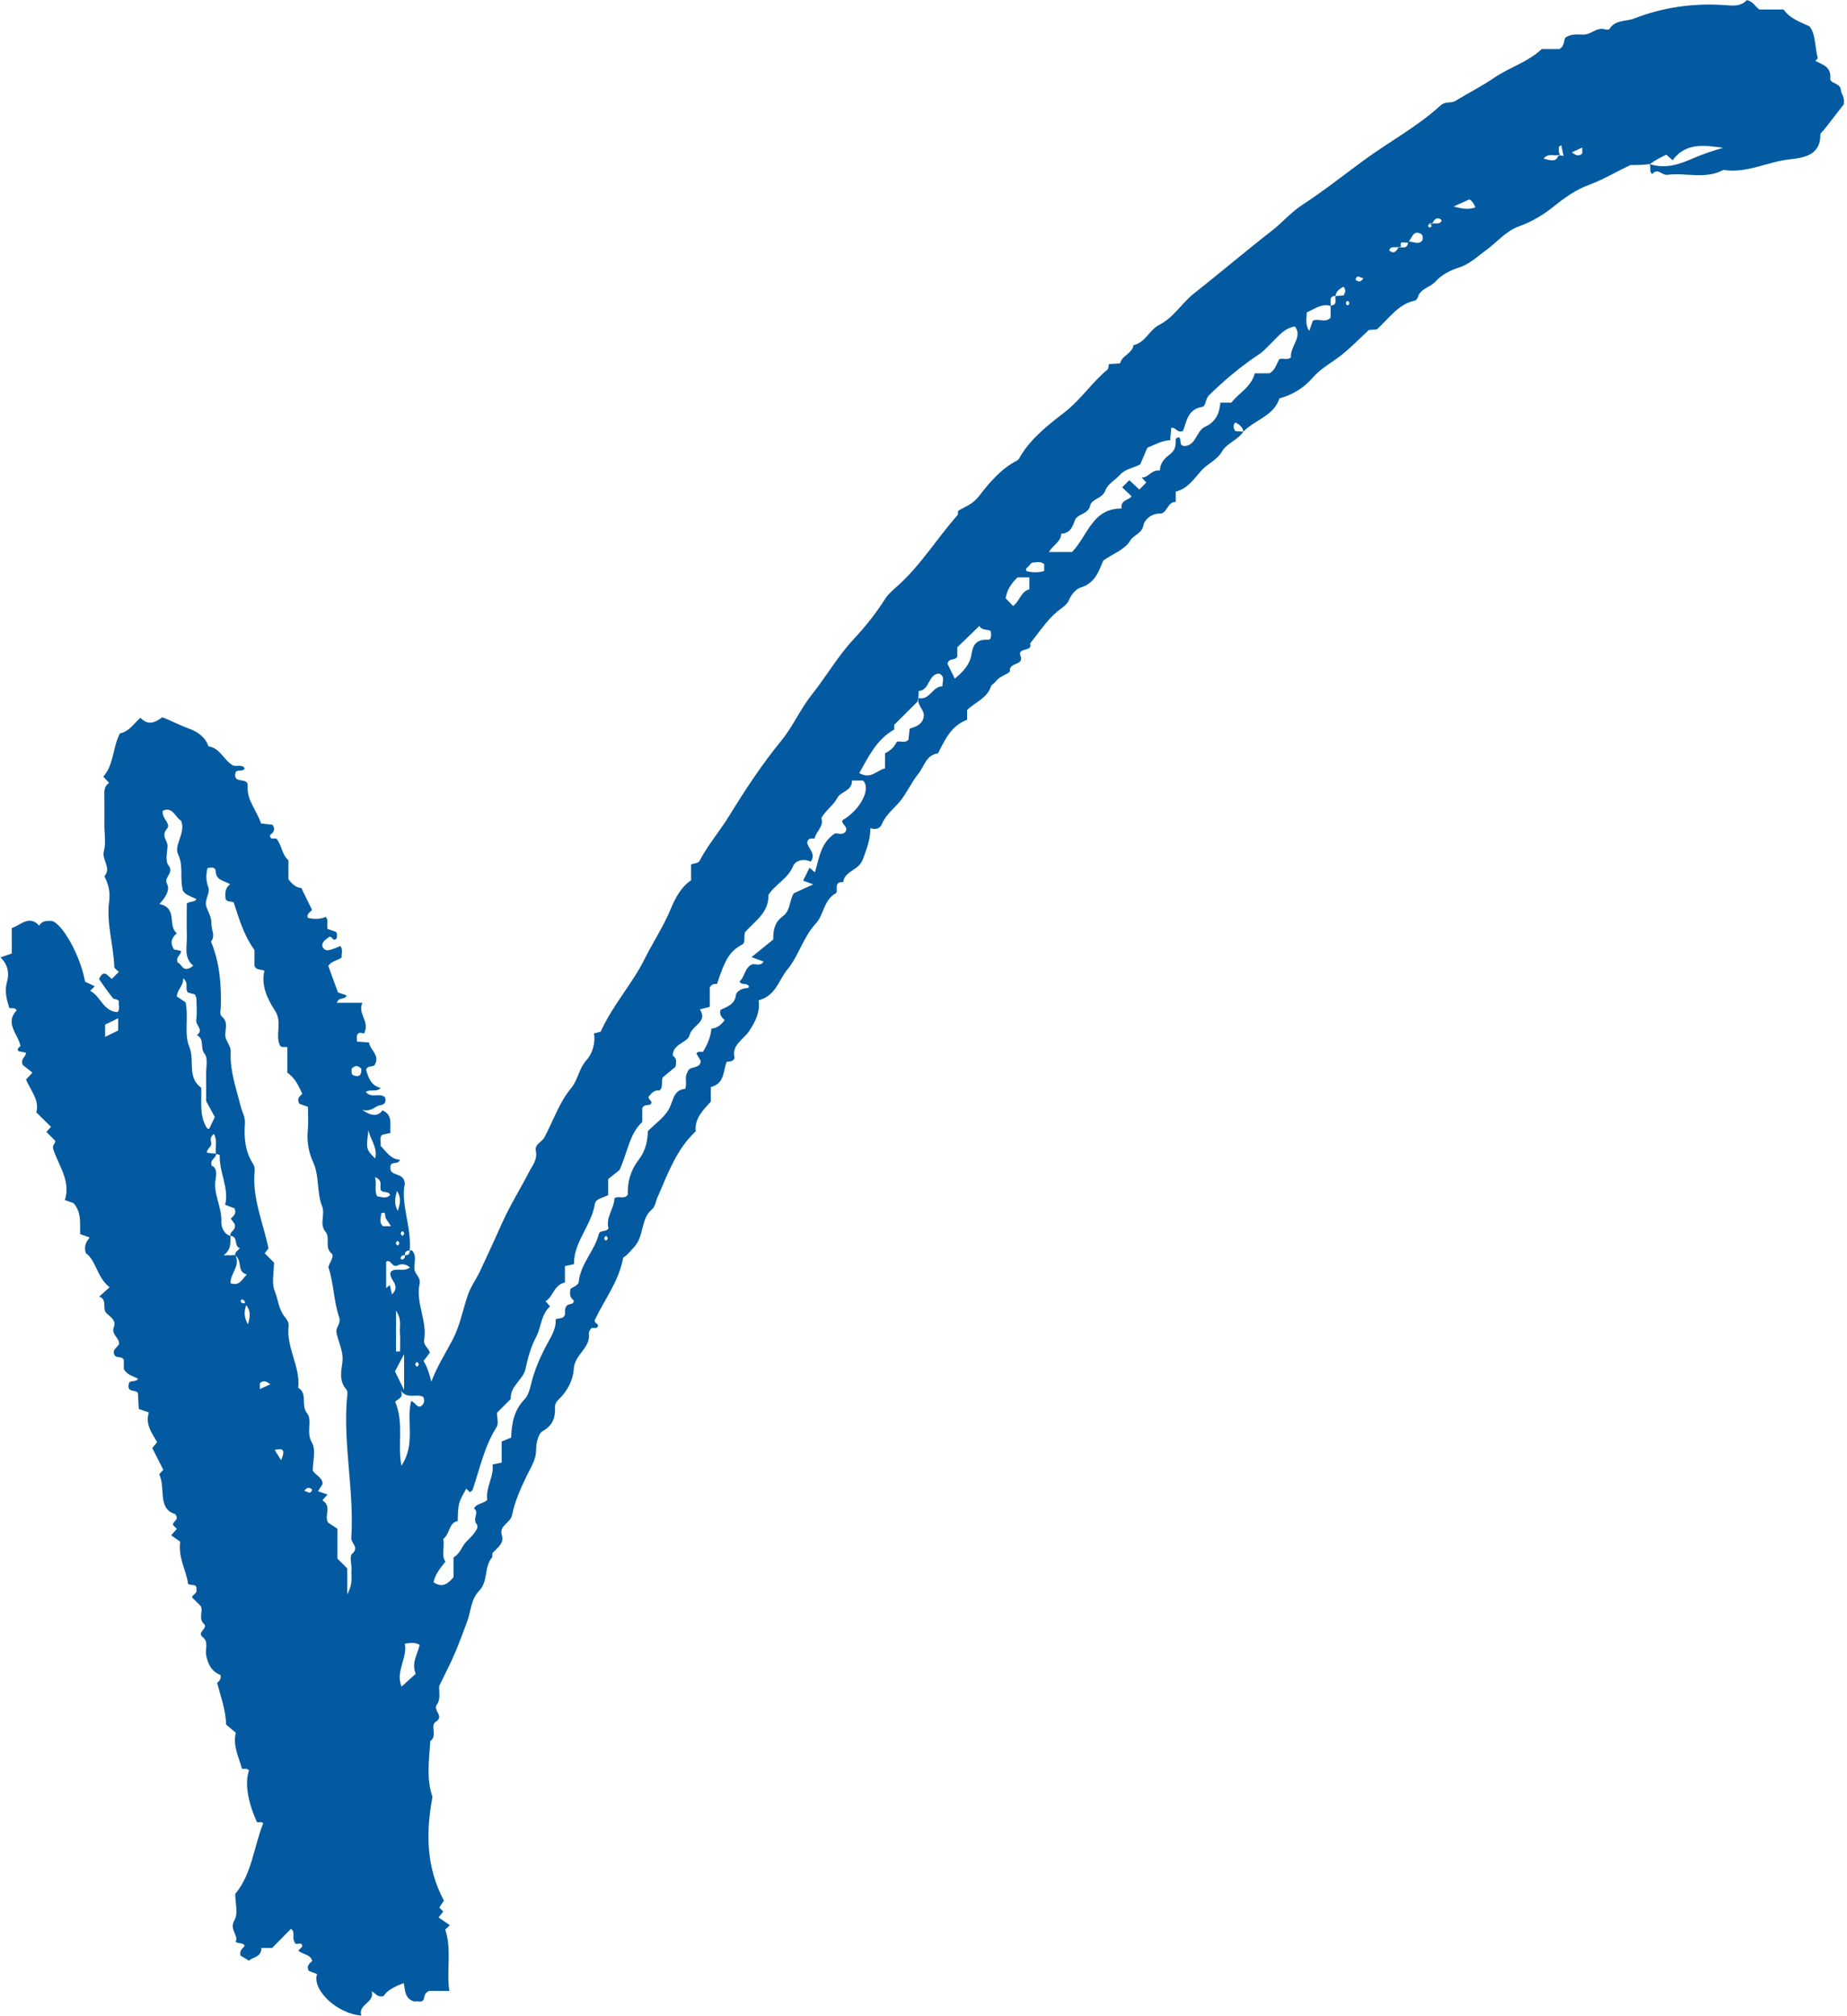 <?xml version="1.0" encoding="UTF-8"?>
<svg width="568px" height="620px" viewBox="0 0 568 620" version="1.1" xmlns="http://www.w3.org/2000/svg" xmlns:xlink="http://www.w3.org/1999/xlink">
    <!-- Generator: Sketch 54.1 (76490) - https://sketchapp.com -->
    <title>Shape</title>
    <desc>Created with Sketch.</desc>
    <g id="Page-1" stroke="none" stroke-width="1" fill="none" fill-rule="evenodd">
        <g id="tik-icon" fill="#035AA0" fill-rule="nonzero">
            <path d="M126,384.582 C126.248,384.582 126.615,384.474 126.727,384.598 C128.263,386.29 127.308,388.349 127.438,390.233 C127.555,391.952 129.472,392.813 129.038,394.836 C127.779,400.69 131.423,406.216 130.434,412.069 C130.14,413.8 131.804,414.511 132.198,416.018 L130.246,418.579 C131.415,420.393 132.055,422.601 132.64,424.957 C134.387,420.245 137.038,416.179 139.26,411.897 C141.455,407.668 142.338,402.768 143.908,398.201 C144.806,395.593 146.506,393.345 147.678,390.842 C150.013,385.853 152.307,380.845 154.56,375.818 C156.888,370.628 160.004,365.667 162.645,360.541 C163.691,358.511 165.355,356.631 164.788,353.967 C164.344,351.879 166.628,351.276 167.392,349.851 C170.109,344.783 171.984,339.052 175.577,334.739 C177.827,332.039 177.975,328.673 180.353,326.071 C182.077,324.184 183.212,320.823 182.655,317.835 L184.711,317.306 C188.433,309.095 194.405,302.624 198.214,294.98 C200.786,289.82 204.001,284.996 206.205,279.691 C207.696,276.101 209.429,272.847 212.525,270.729 L212.525,265.842 C213.416,265.525 214.753,265.465 215.065,264.869 C217.681,259.866 221.384,255.587 224.306,250.821 C229.228,242.794 234.392,234.986 240.358,227.681 C243.901,223.344 246.109,218.082 249.643,213.649 C254.066,208.101 257.59,201.877 262.477,196.634 C266.037,192.816 269.323,188.741 272.131,184.287 C273.161,182.653 274.757,181.34 276.219,180.02 C283.259,173.668 288.188,165.537 294.408,158.496 C294.67,158.2 294.566,157.58 294.634,157.112 C296.852,155.791 299.112,155.105 301.01,152.649 C304.219,148.496 307.77,144.223 312.688,141.683 C313.382,141.324 313.52,140.759 313.88,140.17 C317.232,134.69 322.303,130.716 327.224,126.926 C332.316,123.003 335.763,117.648 340.616,113.623 C340.9,113.387 340.847,112.744 341.02,111.983 L344.457,111.767 C345.004,109.29 348.208,108.763 348.579,106.157 C352.241,105.361 353.504,101.429 356.44,99.946 C360.945,97.67 363.34,93.302 367.137,90.297 C375.2,83.915 383.05,77.254 391.173,70.926 C394.389,68.421 397.01,65.274 400.536,62.98 C407.054,58.737 413.169,53.87 419.454,49.268 C427.234,43.57 435.829,38.989 442.971,32.457 C444.553,31.01 446.195,31.896 447.638,31.006 C451.578,28.574 455.747,26.49 459.558,23.878 C464.172,20.717 469.758,19.184 474.106,15.091 L479.523,15.091 C481.408,14.228 480.676,11.787 481.698,11.373 C484.254,9.949 486.324,11.005 488.146,10.461 C489.922,9.931 491.399,8.419 493.508,9.008 C493.956,9.133 494.779,9.175 494.922,8.943 C496.732,5.999 499.96,6.689 502.547,5.688 C511.405,2.26 520.457,0.955 529.884,1.54 C532.475,1.701 535.252,2.212 537.169,0.031 C539.049,0.385 539.679,1.892 541.011,2.916 L548.518,2.916 C550.216,5.483 553.062,6.557 556.445,8.092 C558.333,10.301 558.069,14.079 559.004,17.935 L558.269,18.741 C560.534,19.901 563.212,20.5 562.858,24.198 C562.71,25.753 566.082,25.384 566.154,27.918 C566.177,28.737 567.392,29.84 567.005,32.092 L561.053,39.762 C560.616,40.325 559.8,40.894 559.805,41.454 C559.869,48.009 554.233,48.57 550.325,49.008 C543.473,49.774 537.096,53.409 529.993,52.246 C524.463,55.29 518.468,53.009 512.744,53.77 C511.147,53.982 509.749,51.477 508.104,53.53 C507.105,52.757 507.771,51.674 507.353,50.462 C512.047,52.046 516.477,50.504 520.189,48.893 C523.354,47.523 526.61,46.376 529.935,45.46 C524.203,44.696 518.46,43.734 514.363,49.294 L512.435,47.56 C510.848,48.34 509.2,49.152 507.352,50.464 C505.348,50.757 503.12,50.757 501.427,50.757 C496.842,52.906 492.968,55.288 488.568,56.886 C484.731,58.28 481.16,60.801 477.943,63.405 C474.615,66.098 471.099,68.175 467.115,69.623 C463.016,71.113 460.282,74.589 456.863,77.062 C454.191,78.995 451.927,81.253 448.594,82.311 C446.018,83.129 443.267,84.545 441.527,86.517 C439.842,88.427 436.794,88.682 436.005,91.461 C435.893,91.854 435.475,92.375 435.118,92.45 C429.995,93.53 427.297,97.789 423.439,101.297 L420.97,101.486 C418.182,104.059 415.485,106.85 412.472,109.244 C409.501,111.606 406.18,113.247 403.518,116.339 C401.165,119.072 397.557,121.492 393.462,122.512 C391.776,127.894 385.941,129.095 382.374,132.748 C382.149,131.282 381.092,130.567 379.934,129.919 C379.146,130.672 379.206,131.484 379.878,132.591 C380.606,132.644 381.485,132.708 382.373,132.748 C380.694,135.314 377.281,136.322 375.878,138.747 C374.238,141.583 371.349,142.562 369.383,144.798 C367.196,147.284 365.236,150.291 361.579,151.214 L361.579,154.36 C358.941,154.26 359.005,157.991 356.691,157.96 C353.904,157.923 351.916,160.021 351.651,161.503 C351.171,164.188 348.619,164.424 347.496,166.371 C346.023,168.924 342.407,170.243 339.3,172.376 C337.957,175.431 336.916,179.344 332.301,180.712 C330.872,181.136 329.455,182.891 328.817,184.373 C327.999,186.281 326.539,186.903 325.144,188.067 C321.892,190.781 319.515,194.544 316.783,197.881 C317.704,200.646 312.755,198.969 313.824,201.724 C315.008,204.77 310.348,203.554 310.564,206.349 C310.626,207.138 307.399,207.88 306.267,209.525 C305.852,210.129 304.962,210.5 304.748,211.133 C303.51,214.81 299.844,215.97 297.412,218.364 L297.412,221.372 C292.527,223.173 290.587,227.514 288.462,231.697 C284.772,232.177 284.226,235.776 282.393,238.021 C280.343,240.53 279.003,243.611 277.003,246.17 C275.094,248.613 272.441,250.423 271.198,253.47 C270.767,254.525 269.642,255.379 267.669,254.707 C267.661,258.297 266.454,261.262 265.341,264.309 C264.071,267.785 259.751,267.774 259.301,271.322 C256.129,270.994 257.91,274.233 257.082,274.691 C253.258,276.809 253.366,281.362 250.937,283.97 C246.961,288.236 245.654,293.959 242.115,298.211 C239.507,301.346 238.632,306.239 233.294,307.656 C233.816,311.022 232.398,314.128 230.376,317.127 C228.6,319.76 224.874,321.419 225.913,325.366 C225.404,326.684 224.297,326.396 223.461,326.58 C222.357,329.479 222.849,333.267 218.597,334.327 L218.597,338.791 C216.281,341.393 213.55,343.905 213.94,347.964 C207.933,353.524 205.342,361.149 202.148,368.361 C201.592,369.616 201.556,371.09 200.36,372.09 C198.641,373.526 198.104,375.649 197.592,377.636 C196.505,381.849 196.37,382.322 192.632,386.072 C192.312,386.393 191.676,386.609 191.615,386.95 C190.36,393.953 185.991,399.532 183.031,405.749 C182.42,407.032 184.215,406.934 183.868,407.977 C183.449,408.701 182.632,408.352 181.935,408.432 C181.671,408.808 181.295,409.154 181.173,409.574 C181.041,410.033 181.164,410.56 181.14,411.056 C180.944,414.983 176.665,416.823 176.44,421.11 C176.269,424.369 174.519,427.79 171.907,430.318 C171.185,431.017 170.636,431.673 170.681,432.807 C170.809,435.953 170.028,438.382 166.851,440.173 C165.508,440.929 164.869,443.893 164.872,445.851 C164.876,448.941 163.315,451.145 162.084,453.693 C160.193,457.605 158.325,461.682 157.493,465.895 C156.979,468.498 153.445,469.104 154.315,472.07 C155.117,474.814 152.908,475.995 151.498,477.62 C151.242,477.915 151.56,478.703 151.306,479.006 C148.803,481.98 150.2,486.371 147.311,489.314 C144.764,491.908 144.816,495.752 143.592,498.923 C142.367,502.096 141.214,505.38 139.852,508.539 C138.487,511.708 136.88,514.773 135.075,518.513 C134.962,519.924 135.544,522.669 134.435,524.108 C132.887,526.115 136.864,527.755 133.991,529.552 C132.204,530.669 134.619,533.919 132.332,535.476 C131.988,541.224 131.042,547.012 132.994,552.646 C130.964,563.505 130.998,574.194 136.519,584.554 L135.095,586.673 C135.446,587.026 135.796,587.377 136.308,587.889 L134.874,589.714 L138.344,592.111 L136.92,593.434 C138.988,599.601 137.248,605.863 138.176,612.309 L131.999,612.309 C130.188,613.106 130.666,614.297 130.219,615.087 C129.447,616.126 128.33,615.21 127.639,615.627 C124.372,614.859 124.648,612.145 124.163,609.911 C121.511,610.906 119.06,612.071 117.93,613.943 C115.903,614.314 115.595,613.065 114.34,612.447 C115.206,616.117 110.062,616.325 111.102,619.875 C103.59,619.359 95.855,611.881 97.501,607.143 L94.945,606.139 C94.127,604.695 95.138,603.902 96.038,603.07 C95.386,600.954 93.029,601.158 91.741,599.911 L92.921,598.731 C93.109,596.818 90.794,598.519 90.721,597.494 C89.597,596.089 90.99,594.289 89.493,593.206 L83.697,599.099 L80.382,599.099 C80.467,601.999 77.45,601.963 76.571,603.03 L73.95,601.435 C73.587,599.631 74.758,599.257 75.238,598.434 C74.773,597.401 73.586,597.905 72.467,597.253 C73.465,595.121 70.389,593.505 72.111,590.539 C73.298,588.498 72.339,585.209 72.339,582.478 C77.538,576.232 78.002,568.069 80.943,560.79 C80.547,560.122 79.718,560.548 79.033,560.422 C76.166,554.212 75.237,548.221 76.563,544.557 C76.061,543.735 75.233,544.156 74.402,543.984 C73.481,540.421 71.523,536.999 72.511,532.908 L69.551,530.412 C69.399,525.969 67.923,521.865 66.769,517.579 C67.375,517.061 68.103,516.397 67.83,515.159 C65.098,514.097 63.916,511.815 63.39,509.036 C63.042,507.193 64.277,505.036 62.346,503.513 C60.345,501.936 64.202,500.824 62.681,499.402 C60.932,497.766 62.566,495.594 61.738,493.955 L59.025,491.242 C59.296,490.342 60.666,490.111 60.417,488.915 C60.657,486.755 58.596,487.874 57.824,487.063 C57.31,483.015 54.764,479.27 55.4,474.139 L52.636,472.17 L54.393,470.216 L53.245,469.068 C52.9,467.826 55.352,467.64 53.873,465.66 C48.34,464.05 51.009,457.707 48.962,453.405 L50.222,452.031 L46.822,445.343 L48.322,443.55 C46.756,440.755 44.585,438.097 45.781,434.41 L42.68,433.334 L42.409,428.425 C41.746,427.275 39.157,428.411 39.566,425.909 C39.606,424.057 41.722,425.414 42.462,424.045 C40.936,423.206 39.013,422.849 38.082,421.071 L38.082,418.315 C37.518,416.807 35.601,417.971 35.105,416.519 C34.522,415.026 36.05,414.485 36.606,413.385 C36.821,411.469 34.082,410.441 35.02,408.094 C35.828,406.072 33.918,405.044 32.737,403.88 C31.293,402.457 33.174,399.718 30.505,398.764 L33.712,395.9 C29.79,392.901 29.626,387.689 26.361,385.374 C25.726,382.932 26.648,381.836 27.554,380.594 L24.652,379.554 C24.536,376.4 25.188,372.916 22.582,370.012 L19.951,369.071 C21.81,363.191 18.065,358.551 16.399,353.501 C15.889,351.959 17.208,351.732 16.956,350.817 L14.265,348.128 L15.685,346.557 L11.165,342.111 C12.216,338.297 9.348,335.32 8.008,332.011 L9.987,329.889 L7.016,327.555 C6.16,325.544 7.991,325.126 7.985,323.767 L5.799,323.316 C4.987,322.775 5.697,322.327 6.288,321.71 C5.663,318.12 1.303,314.763 5.125,310.73 C4.583,309.788 3.763,310.152 2.881,310.042 C2.079,307.439 1.283,304.94 2.163,301.931 C2.885,299.462 2.493,296.691 0.152,294.454 L3.621,293.255 L3.621,285.436 C6.54,284.399 9.016,281.349 12.041,284.678 C12.945,283.122 14.432,283.175 15.924,283.245 C19.233,284.019 24.868,294.263 26.152,301.926 L29.145,303.33 L27.733,304.742 C31.002,306.391 31.668,310.999 36.108,311.286 C37.094,310.362 36.305,309.039 36.565,307.9 C36.124,307.195 35.04,307.364 34.764,307.031 C33.172,305.107 31.796,303.003 30.453,301.111 C32.066,297.692 33.185,300.44 34.43,301.027 L36.538,298.92 C36.05,298.384 35.154,297.862 35.137,297.312 C34.929,290.54 32.637,283.93 33.58,277.074 C33.949,274.389 33.34,271.877 32.094,269.498 C34.388,266.93 31.217,264.495 31.949,261.755 C32.63,259.206 32.094,256.331 32.094,253.601 C32.094,250.621 32.133,247.641 32.078,244.662 C32.05,243.143 32.074,241.709 33.562,240.803 L31.77,238.842 C35.098,235.134 34.597,229.845 36.897,225.541 C39.764,224.998 41.152,222.513 43.197,220.746 C45.478,223.234 47.758,222.232 49.89,220.604 C52.825,221.69 55.436,223.148 58.281,224.152 C60.34,224.877 63.232,226.608 64.093,229.548 C67.673,230.03 68.753,233.657 71.425,235.282 C72.565,236.041 74.281,234.806 75.273,236.304 C74.665,237.645 72.638,236.341 72.393,237.797 C71.634,241.331 76.371,238.773 76.17,241.749 C75.829,246.069 78.993,249.321 80.282,253.257 L83.798,253.667 C84.798,255.069 84.165,255.999 83.053,256.811 C82.994,258.455 84.265,257.695 84.998,257.939 C86.686,259.853 86.613,262.793 88.701,264.575 L88.701,270.438 C89.795,271.81 90.941,273.013 92.673,273.118 L95.913,279.759 C95.849,280.418 94.106,280.869 94.698,282.293 C96.647,282.773 98.65,282.669 100.167,282.005 C101.169,283.05 100.375,284.363 100.745,285.702 L103.218,286.559 C103.878,287.159 103.621,287.88 103.515,288.618 C102.141,289.95 102.347,287.435 100.977,288.306 C100.587,288.85 98.818,289.375 99.167,291.248 C100.115,292.666 100.793,292.63 104.65,290.954 C105.593,292.024 104.922,293.296 105.09,294.464 C103.793,295.466 101.898,295.53 100.965,297.096 L103.93,305.215 L106.615,306.148 C106.063,307.648 104.175,306.483 103.601,308.411 L111.439,308.411 C109.91,311.9 113.736,313.919 112.042,317.712 C111.848,318.186 110.278,316.794 109.71,318.643 L109.784,320.352 L113.472,320.602 C113.75,322.912 116.752,324.355 115.394,327.199 C115.003,328.507 113.082,327.336 112.584,329.041 C113.292,331.3 113.972,333.845 117.096,334.612 C115.68,336.059 113.926,334.839 112.492,335.831 C114.243,337.973 116.855,335.892 118.427,337.525 C118.736,338.915 118.5,339.673 116.786,339.957 C115.279,340.207 114.358,342.012 111.367,341.329 C114.582,343.555 116.263,343.215 117.674,341.497 C120.923,343.04 119.842,345.853 120.068,348.452 L117.591,348.983 C116.472,349.905 117.308,351.249 117.036,352.389 C118.798,354.212 120.124,356.54 123.027,356.691 C122.326,358.439 120.103,356.857 120.062,358.969 C119.774,362.073 124.139,360.245 124.512,363.993 C123.126,370.247 126.612,377.265 126,384.582 C124.968,384.545 124.472,385.041 124.507,386.076 C123.788,385.952 123.338,386.28 123.183,386.961 C123.156,387.076 123.506,387.425 123.622,387.4 C124.303,387.246 124.631,386.794 124.507,386.076 C125.542,386.11 126.039,385.613 126,384.582 L126,384.582 Z M439.693,68.883 C441.462,68.375 442.791,69.321 443.37,67.753 C442.339,66.757 441.391,66.882 440.497,68.647 C439.781,68.519 439.33,68.849 439.177,69.529 C439.15,69.643 439.499,69.993 439.615,69.967 C440.295,69.814 440.623,69.362 439.693,68.883 Z M430.879,75.85 C429.11,76.358 427.781,75.413 427.202,76.981 C428.233,77.977 429.181,77.851 430.069,76.093 C431.198,75.869 432.922,76.831 433.049,74.287 C434.519,74.197 436.333,75.473 437.443,73.862 C437.625,72.711 437.602,71.805 435.927,71.573 C434.595,71.459 434.123,73.11 433.051,74.602 C431.921,74.826 430.197,73.863 430.879,75.85 L430.879,75.85 Z M410.682,91.047 L413.182,90.865 C413.854,89.758 413.914,88.946 413.126,88.193 C411.969,88.841 410.913,89.555 410.692,90.997 C408.462,91.123 409.425,92.847 409.201,94.079 C406.368,93.285 404.233,95.037 401.877,96.075 C401.861,97.845 401.274,99.702 402.613,101.774 L403.736,98.619 C405.424,97.831 407.628,99.419 409.201,97.702 L409.201,93.977 C411.432,93.849 410.468,92.125 410.682,91.047 L410.682,91.047 Z M479.191,47.968 C480.179,47.398 481.548,48.468 480.855,48.089 L480.142,44.633 L479.399,45.136 C479.335,46.014 479.271,46.893 479.742,47.645 C477.818,48.118 476.079,46.961 474.715,48.804 C475.5,48.981 476.131,49.201 476.774,49.248 C477.676,49.316 478.656,49.468 479.191,47.968 L479.191,47.968 Z M75.315,400.969 C75.443,400.254 75.114,399.802 74.433,399.649 C74.317,399.622 73.969,399.972 73.994,400.088 C74.147,400.769 74.599,401.097 76.03,400.598 C75.023,402.95 74.854,404.904 76.259,407.338 C76.957,404.849 77.207,402.894 75.315,400.969 Z M72.342,386.072 C72.159,384.921 73.286,384.629 73.759,383.88 C71.841,383.37 73.367,380.193 70.851,380.11 C70.523,378.686 72.735,378.497 72.167,376.458 L70.978,374.758 C71.87,373.941 72.873,373.162 72.086,371.616 L69.241,370.545 C70.535,365.356 67.341,360.552 67.587,355.291 C67.594,355.139 66.801,354.949 66.426,354.996 C66.125,352.823 66.923,350.713 65.774,348.755 C64.565,349.604 64.77,350.667 64.939,351.505 C65.209,352.84 63.548,353.165 63.67,354.517 C64.336,354.633 64.994,354.747 66.381,354.777 C66.707,356.203 64.489,356.397 65.09,358.517 C66.523,359.009 66.673,360.753 66.341,362.413 C65.406,367.088 68.333,371.229 68.073,375.874 C68.01,377.002 68.679,379.521 70.851,380.112 C70.793,382.032 71.31,384.07 68.801,386.073 C70.581,386.073 71.461,386.073 72.354,386.024 C74.095,389.212 70.691,391.8 70.922,394.678 C73.615,395.596 74.242,393.676 75.89,391.988 C72.682,391.032 74.709,387.917 72.342,386.072 L72.342,386.072 Z M282.178,215.765 L275.007,222.912 L275.007,224.342 C269.587,227.429 267.137,232.638 264.257,237.753 C267.765,239.842 269.662,236.878 272.158,236.32 L272.158,231.704 C274.059,230.674 274.834,229.905 275.83,228.105 C276.978,227.837 278.289,228.626 279.357,227.534 L279.743,224.093 C281.647,223.502 283.462,222.924 283.996,220.745 C284.699,218.432 281.798,217.005 282.506,214.69 C285.93,215.48 286.766,211.01 289.847,211.081 C289.652,209.782 290.844,208.182 288.883,207.17 C285.374,207.174 285.99,212.369 282.507,212.514 C282.497,212.514 282.506,212.974 282.506,213.22 C282.506,213.709 282.506,214.198 282.178,215.765 L282.178,215.765 Z M106.783,490.332 C108.68,486.882 107.934,484.883 108.086,482.972 C108.223,481.247 107.394,478.667 108.252,477.926 C110.612,475.888 107.929,474.654 108.032,473.042 C108.948,458.987 105.662,445.063 106.613,430.991 C106.697,429.757 107.147,428.039 106.531,427.355 C104.183,424.75 104.949,421.669 105.286,418.978 C105.707,415.623 104.083,412.917 103.491,409.932 C103.119,408.06 105.041,407.269 104.249,404.95 C102.614,400.168 102.681,394.854 101.037,389.906 C100.763,389.081 103.042,386.446 102.03,385.598 C99.634,383.586 101.685,380.745 100.121,378.86 C98.101,376.425 100.054,373.485 99.093,371.092 C97.313,366.664 98.319,361.773 96.274,357.372 C94.883,354.379 94.338,351.039 94.655,347.607 C94.879,345.189 94.698,342.733 94.698,340.419 L92.067,339.472 C91.089,337.707 92.385,337.055 92.967,336.412 C91.835,333.976 90.773,331.576 88.359,329.893 L88.359,322.058 C87.291,321.892 86.463,322.314 86.057,321.444 C84.555,318.091 86.925,314.458 84.569,310.839 C82.225,307.239 80.226,303.04 81.314,298.54 C79.891,298.019 78.742,298.403 78.243,297.018 L78.243,292.182 C74.79,287.332 73.495,282.375 71.878,277.562 C71.106,277.049 69.895,277.577 69.358,276.466 C69.246,274.817 69.11,273.119 70.769,271.978 C69.115,270.803 66.421,270.926 66.325,267.942 C66.283,266.655 65.065,266.762 63.828,266.966 C63.316,268.958 63.284,270.797 64.106,273.026 C64.695,274.621 62.792,276.79 63.445,278.775 C64.026,280.542 65.074,282.025 65.018,284.131 C64.97,285.935 66.322,287.77 64.885,289.591 C67.607,296.12 68.107,302.971 67.893,309.939 C67.865,310.863 67.417,311.971 68.307,312.724 C70.179,314.306 69.285,316.414 69.281,318.251 C69.275,320.263 71.053,321.446 70.945,323.592 C70.659,329.297 72.639,334.727 73.997,340.171 C74.437,341.933 75.475,343.577 75.325,345.549 C74.993,349.897 75.394,354.149 77.795,357.905 C78.427,358.893 78.337,359.785 78.267,360.683 C77.635,368.859 81.006,376.285 82.565,383.965 L81.406,385.453 L84.262,388.309 C84.262,391.228 83.449,394.53 84.49,397.074 C85.534,399.624 85.687,402.562 87.402,404.781 C88.177,405.784 88.905,406.592 88.749,407.969 C88.011,414.519 92.417,420.271 91.714,426.826 C94.738,428.605 92.41,432.149 94.463,434.707 C96.15,436.807 94.018,440.522 95.935,443.729 C97.242,445.913 96.185,449.51 96.185,452.287 C97.169,453.859 99.233,454.401 99.197,456.438 L97.802,458.622 L100.722,459.658 L99.117,461.426 C100.25,462.084 100.763,463.026 100.706,464.434 C100.661,465.58 100.158,466.903 100.881,468.283 L103.761,470.168 L103.761,479.342 L106.777,482.358 C106.783,484.259 106.783,486.424 106.783,490.332 L106.783,490.332 Z M231.272,296.594 C232.218,296.282 233.797,297.356 234.829,295.722 L231.113,294.375 L237.814,288.928 C237.717,285.466 238.54,283.383 240.855,281.685 C243.119,280.025 242.735,276.774 244.125,274.727 L250.09,271.987 L246.977,270.853 L248.938,266.891 L250.605,268.291 C251.942,263.933 252.327,259.258 256.737,256.35 C257.587,256.151 258.903,256.943 259.897,255.935 C261.179,254.314 258.707,253.646 259.051,252.295 C264.577,249.071 267.959,242.619 265.406,240.066 L261.986,240.066 C262.182,243.169 258.525,243.495 257.585,245.267 C256.267,247.753 253.982,249.123 252.587,251.586 C253.478,254.095 250.993,255.667 250.474,257.921 C249.479,257.875 248.419,257.675 248.222,259.21 C248.617,261.062 251.049,262.653 249.314,265.013 C247.118,263.967 244.615,264.635 243.909,266.365 C242.311,270.273 238.444,271.898 236.305,275.255 C236.508,280.906 231.609,283.655 229.092,286.764 C228.638,288.588 229.305,289.66 228.382,290.427 C224.5,292.511 223.12,294.651 220.504,302.616 C219.786,302.639 219.008,302.47 218.268,303.688 L218.268,309.656 L215.232,310.452 C217.794,314.34 212.856,315.236 212.07,318.347 C211.468,320.731 206.861,320.96 206.894,324.664 C207.788,325.247 208.208,326.066 207.734,328.087 L203.78,331.385 C203.25,333.14 204.037,334.507 202.734,335.403 C200.757,335.18 200.161,336.689 199.408,337.316 C199.537,338.613 201.042,338.655 199.968,339.704 C199.217,340.021 198.061,339.624 197.517,340.804 L197.517,345.075 C193.615,348.691 193.189,353.777 190.547,359.811 L187.04,362.633 L187.04,367.564 C185.537,368.379 183.211,368.599 182.949,370.239 C181.873,376.98 176.361,382.025 176.521,388.808 L173.731,389.385 L173.731,394.438 C170.173,395.272 170.188,398.828 167.765,400.201 C168.545,401.073 168.86,401.424 169.168,401.778 C166.368,404.264 166.493,408.108 164.871,411.18 C163.281,414.189 162.327,417.555 161.612,421.017 C160.931,424.317 156.805,426.262 157.069,430.269 L152.829,434.509 C152.829,435.965 153.407,437.817 152.733,438.874 C148.947,444.834 147.566,451.651 145.351,458.174 C145.243,458.492 144.77,458.687 144.47,458.938 L143.391,457.859 C140.92,462.244 140.92,462.244 140.751,467.826 C137.968,468.31 138.455,471.607 136.34,473.318 C136.762,475.835 135.67,478.674 136.996,480.27 C135.242,482.448 133.816,484.219 133.331,486.654 C135.98,488.375 137.676,487.215 139.466,485.072 L139.466,479.007 C141.62,477.756 142.036,475.454 143.532,474.011 C145.967,471.662 147.439,469.759 146.594,468.762 C145.171,467.084 147.539,465.202 145.772,463.932 C146.643,462.267 148.748,462.532 149.848,461.255 C149.291,457.333 152.017,454.053 151.456,450.414 L154.281,449.829 L154.281,443.337 L157.197,442.139 C157.335,437.875 158.021,433.795 161.231,430.459 C162.279,429.37 162.86,427.647 163.215,426.113 C164.317,421.345 166.264,416.966 168.616,412.702 C169.829,410.502 171.085,408.241 170.887,405.75 C172.124,405.333 173.268,405.704 173.761,404.276 L173.761,402.841 C174.164,400.168 176.375,401.865 176.461,400.005 C175.743,399.35 174.952,398.724 175.469,396.333 C175.78,396.097 177.881,395.293 177.973,394.302 C178.491,388.714 182.767,384.816 184.112,379.676 C184.539,378.044 186.368,379.142 187.137,377.733 C186.185,374.5 188.837,371.745 188.972,368.511 C190.287,367.631 192.085,369.023 193.071,367.391 C192.913,363.492 193.953,359.885 196.314,356.839 C198.448,354.084 199.189,351.009 199.225,347.889 C201.532,345.583 204.146,343.775 205.602,341.288 C207.085,338.757 206.929,335.172 210.714,334.893 C211.397,333.076 210.377,331.285 211.461,329.677 C211.965,327.632 215.42,328.961 215.482,326.264 L214.165,324.022 C214.654,323.162 215.484,323.59 216.186,323.478 C217.506,321.29 218.542,318.983 218.782,316.359 C220.616,316.223 221.805,315.107 222.837,313.76 C222.27,313.022 221.185,312.595 221.526,310.658 C223.102,309.703 225.921,309.223 226.31,306.059 C226.452,304.91 228.092,303.931 229.766,303.883 C230.449,303.863 230.47,303.236 229.857,302.882 C229.097,302.395 227.898,302.93 227.414,301.822 C229.124,300.456 228.9,297.696 231.272,296.594 L231.272,296.594 Z M356.704,144.695 C356.821,142.008 358.447,140.766 359.923,139.604 C361.547,138.327 361.627,136.775 361.549,135.01 C361.541,134.832 362.164,134.628 362.477,134.447 C363.639,135.04 362.167,137.251 364.464,137.172 C367.901,136.84 367.857,132.51 370.605,131.255 C373.798,129.798 375.054,127.162 375.285,123.856 L378.658,123.856 C380.909,120.876 384.749,119.132 385.881,114.804 L390.421,114.804 C392.428,113.603 392.514,111.722 393.501,110.419 C394.645,110.078 395.96,110.871 397.006,109.9 C396.662,106.559 400.714,103.622 398.226,100.41 C394.944,100.934 393.204,103.347 391.129,105.334 C389.888,106.523 388.769,107.905 387.357,108.842 C381.726,112.583 376.576,116.868 371.761,121.612 C370.637,122.719 370.882,124.952 369.688,125.144 C365.195,125.866 364.895,129.739 363.816,132.516 C361.996,133.342 361.647,131.3 360.204,131.611 L359.848,135.404 C357.319,135.462 355.124,136.806 352.837,137.7 C352.097,139.435 351.377,141.123 350.663,142.814 C348.661,143.956 346.185,144.126 344.505,145.96 C342.997,147.607 340.628,148.876 339.956,150.779 C339.027,153.407 335.731,153.4 335.288,155.403 C334.639,158.34 331.309,157.924 330.551,160.045 C329.769,162.231 328.993,164.036 326.351,164.143 C326.324,166.552 323.828,167.668 322.551,169.783 L329.68,169.783 C334.525,164.715 335.977,156.267 344.932,156.405 C344.455,153.791 347.049,153.896 348.009,152.651 L345.087,149.882 L347.292,147.676 L350.375,150.556 L352.509,148.422 L351.092,146.826 C353.184,147.01 354.044,144.383 356.704,144.695 L356.704,144.695 Z M49.029,278.03 C54.808,279.293 51.413,284.683 54.381,287.043 C52.605,288.506 52.277,290.182 53.538,292.024 L55.638,292.455 C55.776,293.823 53.86,294.2 54.677,296.088 C55.893,296.283 56.185,299.646 59.438,296.999 C56.386,294.523 57.558,291.034 57.461,287.75 C57.36,284.352 57.438,280.949 57.438,277.881 C58.657,277.035 59.864,277.578 60.404,276.502 C58.726,275.733 56.876,275.17 56.226,273.874 C55.23,269.855 56.514,266.401 54.748,262.689 C53.417,259.893 57.241,256.134 55.68,252.398 C53.86,251.401 53.181,247.986 50.092,249.33 C49.578,251.697 52.729,253.318 51.356,254.866 C49.376,257.097 51.684,258.579 51.526,260.41 C51.36,262.345 50.821,264.934 51.8,266.134 C53.72,268.49 50.274,269.698 51.361,271.825 C52.23,273.526 51.325,275.541 49.029,278.03 Z M61.872,334.527 C62.072,338.685 61.256,342.84 63.432,346.611 C63.766,347.191 64.128,347.309 64.385,347.075 L66.057,343.544 L63.398,338.649 C63.398,335.935 63.433,333.22 63.388,330.507 C63.352,328.323 64.034,325.476 62.929,324.118 C61.429,322.274 62.993,319.487 60.524,318.371 C62.826,316.77 60.112,315.334 60.341,313.716 C60.649,311.539 60.445,309.284 60.393,307.064 C60.384,306.64 60.061,306.224 59.881,305.806 L57.853,305.283 C56.648,304.178 58.293,302.327 56.277,300.848 C56.549,303.078 54.632,304.046 54.362,306.462 L57.09,308.271 C58.046,313.45 56.528,317.874 58.265,322.1 C59.928,326.147 57.465,331.401 61.872,334.527 L61.872,334.527 Z M121.564,431.21 C124.299,437.862 122.184,444.079 123.443,450.783 C127.919,444.127 124.862,437.13 126.428,430.858 C127.787,431.286 128.475,433.63 129.911,432.105 C130.652,431.142 130.535,430.469 130.166,429.654 C128.251,428.45 125.272,430.549 123.176,427.598 C124.542,430.113 121.594,430.434 121.564,431.21 Z M293.608,208.697 C296.13,206.736 298.335,204.261 298.754,201.25 C299.231,197.81 300.675,196.629 303.894,196.752 C304.59,196.778 305.01,195.952 304.678,194.121 C304.168,193.472 301.832,194.019 301.211,192.487 L294.395,199.077 L294.395,201.91 C293.774,203.324 291.844,202.148 291.378,204.16 C292.02,205.47 292.826,207.106 293.608,208.697 Z M123.484,518.728 C124.937,517.412 126.391,516.097 127.844,514.781 C126.418,511.403 128.467,508.643 129.059,505.88 C127.45,504.985 126.262,505.304 124.483,505.52 C125.4,509.916 121.551,513.885 123.484,518.728 L123.484,518.728 Z M312.923,177.577 C310.911,179.455 309.634,181.587 309.262,184.005 L311.556,186.381 C313.584,184.932 313.943,181.859 316.562,181.255 L316.562,177.577 L312.923,177.577 L312.923,177.577 Z M126.088,389.818 C124.743,388.54 123.136,388.73 122.338,389.165 C120.547,390.142 120.236,387.001 118.744,388.069 L118.744,396.16 L119.891,395.238 L120.542,398.112 C123.588,395.162 119.262,393.509 120.175,391.13 C121.796,389.68 124.02,391.344 126.088,389.818 L126.088,389.818 Z M115.372,356.309 C116.222,352.769 113.742,350.391 113.331,347.52 C112.55,353.424 112.55,353.424 115.372,356.309 Z M121.779,415.634 L123.019,415.639 C123.019,413.725 123.151,411.797 122.982,409.897 C122.812,407.994 123.683,405.876 121.779,403.129 L121.779,415.634 L121.779,415.634 Z M124.279,427.539 L124.279,416.465 L121.462,421.77 L124.279,427.539 Z M32.324,315.124 L32.324,318.887 L36.344,316.934 L36.344,313.172 L32.324,315.124 Z M321.119,173.497 C319.931,172.512 318.663,172.969 317.539,173.044 C316.994,173.08 316.544,174.037 315.98,174.489 C315.468,174.899 315.306,175.189 315.815,175.724 C317.452,176.043 319.264,176.185 321.119,175.608 L321.119,173.497 Z M451.819,61.358 L447.026,63.506 C450.063,64.36 451.857,64.421 453.713,63.802 C453.182,62.372 452.345,61.457 451.819,61.358 L451.819,61.358 Z M117.172,366.157 C116.524,364.837 118.048,363.147 115.33,362.017 C115.948,364.307 114.979,366.12 116.02,367.941 C117.419,368.131 118.836,368.768 119.948,367.551 C119.551,366.264 118.291,366.993 117.172,366.157 L117.172,366.157 Z M122.335,372.39 C122.908,370.529 123.595,368.636 122.09,366.265 C121.311,368.784 121.278,370.6 122.335,372.39 Z M120.247,377.125 C119.444,375.886 118.92,375.232 118.571,374.493 C118.278,373.873 118.854,372.52 117.271,373.142 C117.147,374.534 116.462,375.957 117.788,377.125 L120.247,377.125 L120.247,377.125 Z M111.094,328.676 C110.088,327.617 109.095,327.588 108.107,328.724 C108.216,329.407 107.794,330.217 108.692,330.728 C110.544,331.379 111.276,330.597 111.094,328.676 L111.094,328.676 Z M79.914,427.223 L83.133,425.731 C81.641,424.597 80.818,424.546 79.914,425.405 L79.914,427.223 L79.914,427.223 Z M86.451,449.103 C88.145,445.135 86.367,445.597 84.469,445.93 L86.451,449.103 Z M486.59,45.373 L483.371,46.865 C484.863,48 485.684,48.05 486.59,47.19 L486.59,45.373 L486.59,45.373 Z M419.305,85.475 C418.587,85.851 417.321,84.002 416.861,86.037 C417.761,86.755 418.586,86.806 419.305,85.475 Z M93.535,458.619 C94.261,458.314 95.465,460.111 95.999,458.119 C95.141,457.325 94.317,457.375 93.535,458.619 Z M414.418,92.494 C413.723,92.983 413.723,93.479 414.418,93.969 C415.113,93.479 415.113,92.982 414.418,92.494 Z M123.764,380.098 C124.46,379.614 124.46,379.117 123.764,378.634 C123.07,379.117 123.07,379.614 123.764,380.098 Z M186.367,380.124 C185.671,380.608 185.671,381.105 186.367,381.588 C187.063,381.105 187.063,380.608 186.367,380.124 Z M122.275,383.078 C122.971,382.594 122.971,382.098 122.275,381.614 C121.579,382.098 121.579,382.594 122.275,383.078 Z M128.236,420.335 C128.932,419.851 128.932,419.354 128.236,418.871 C127.542,419.355 127.542,419.851 128.236,420.335 Z" id="Shape"></path>
        </g>
    </g>
</svg>
